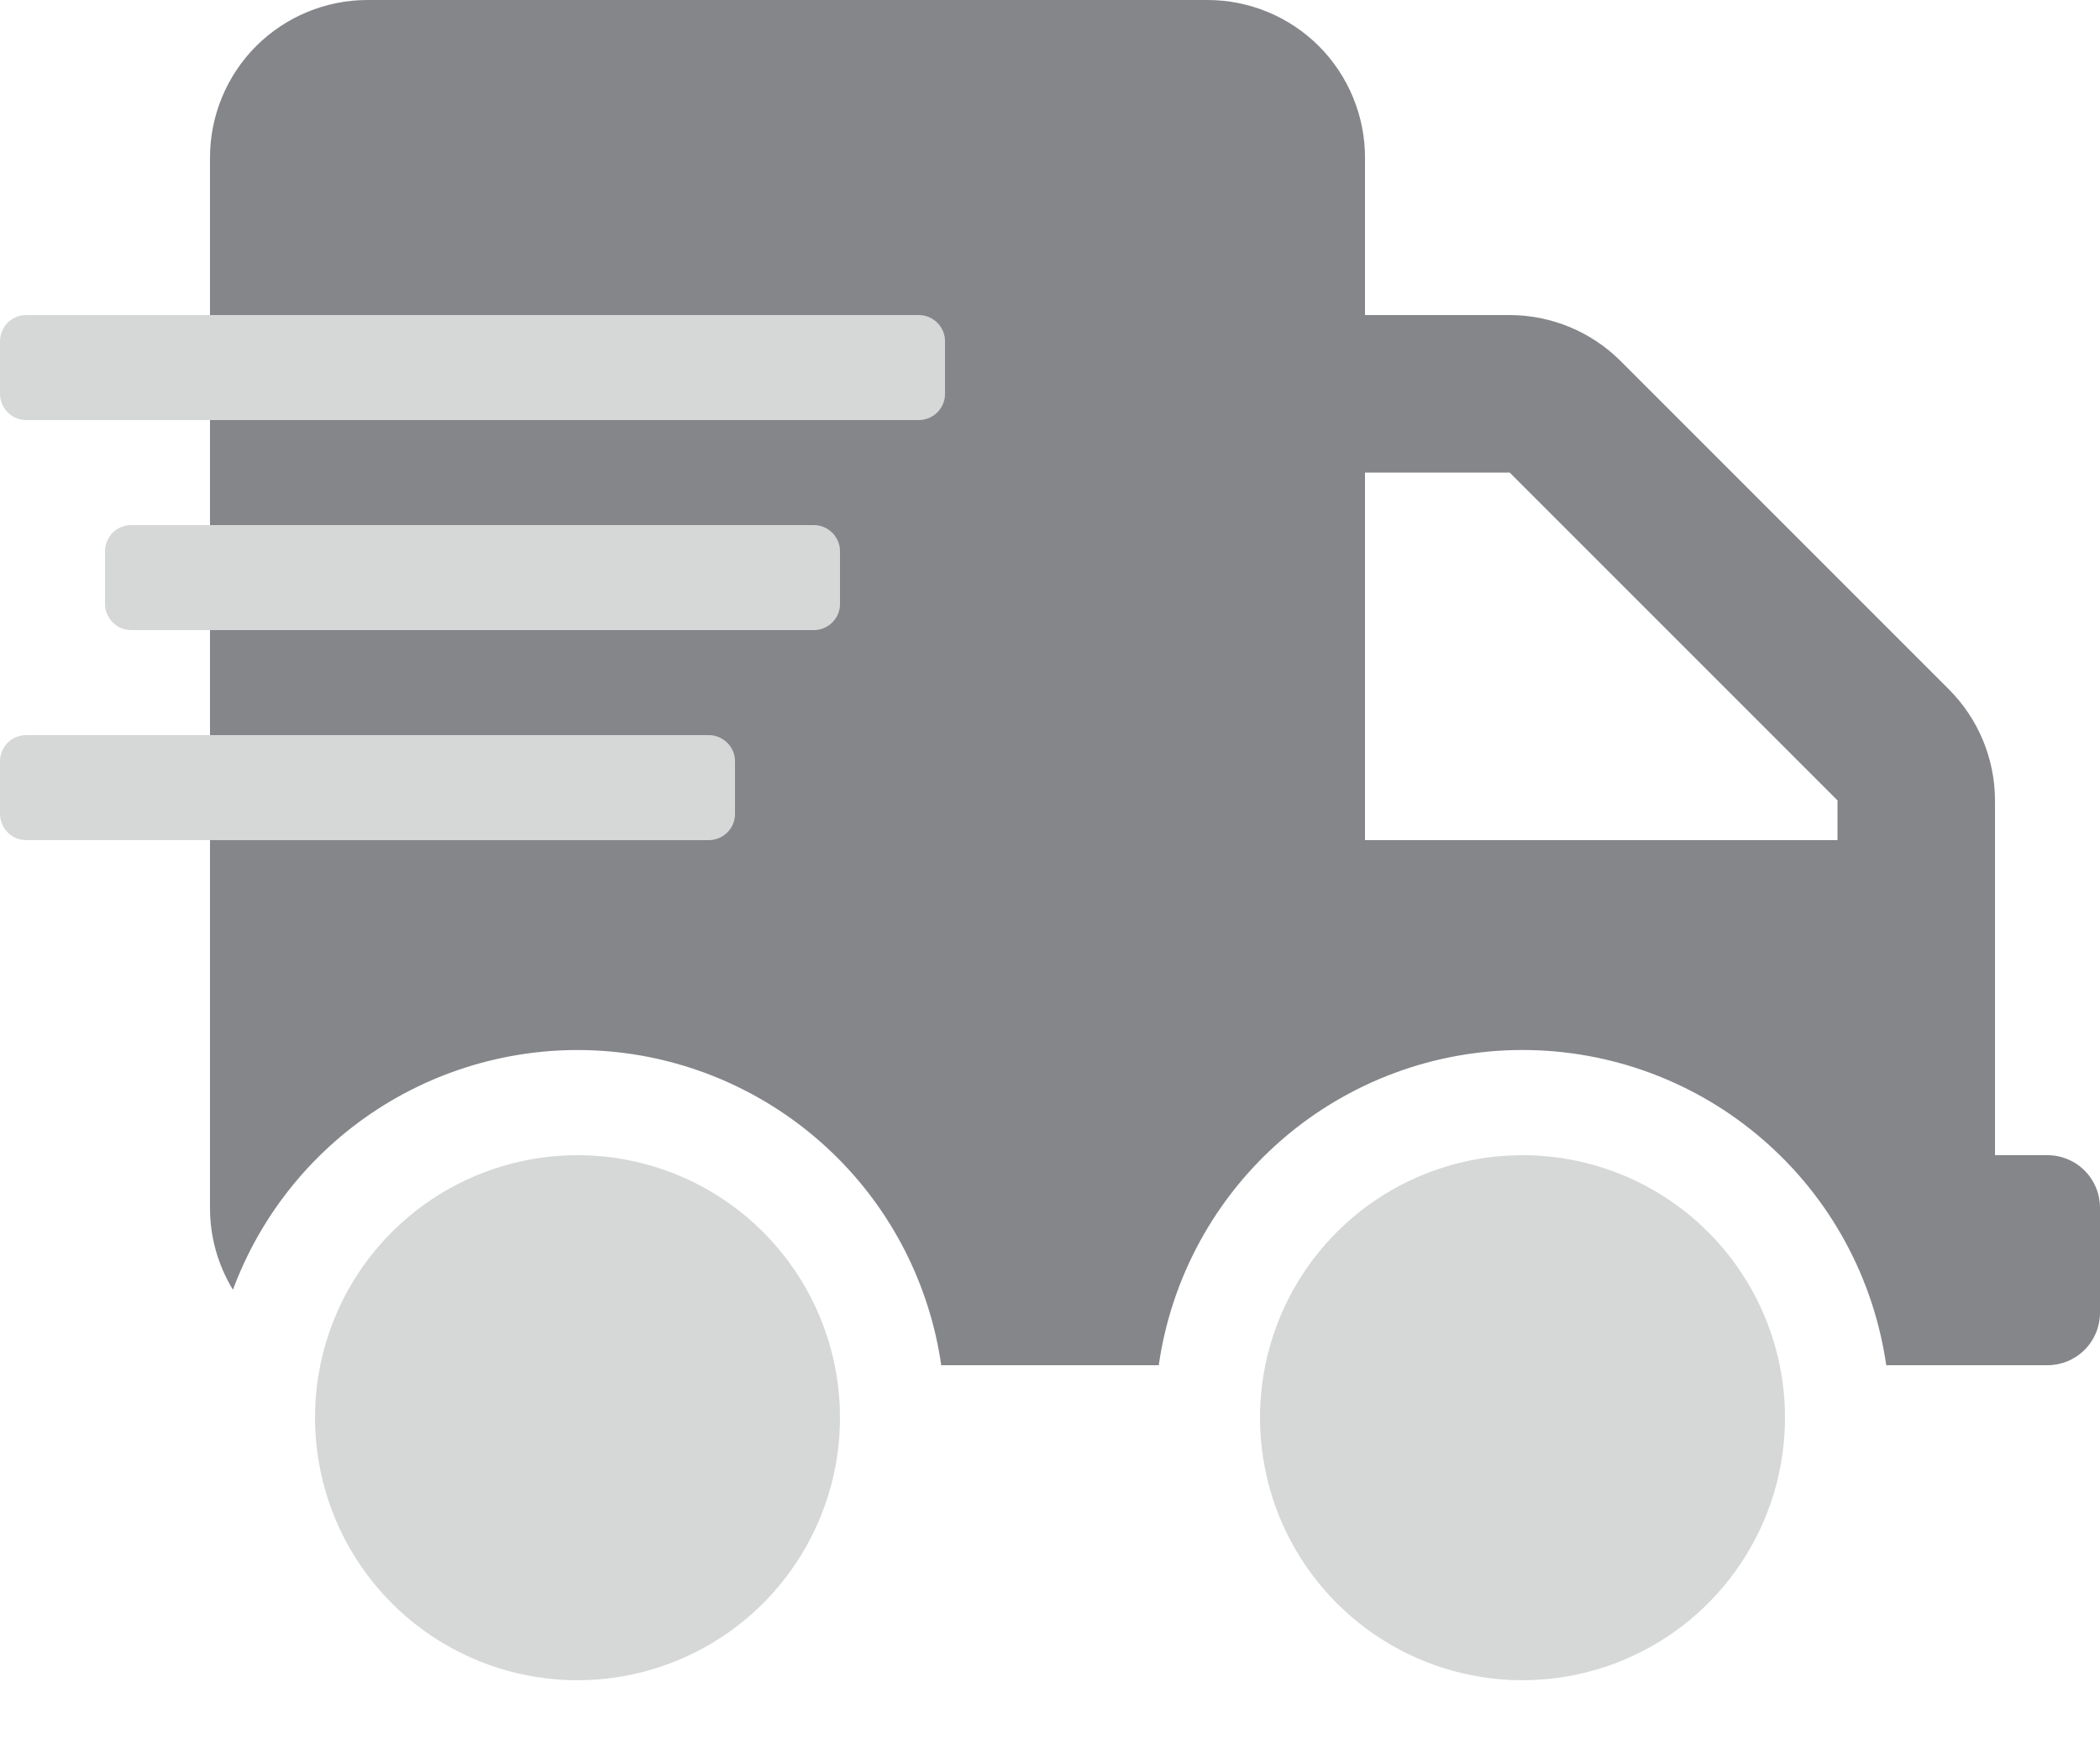 <svg width="24" height="20" viewBox="0 0 24 20" fill="none" xmlns="http://www.w3.org/2000/svg">
<g clip-path="url(#clip0)">
<path opacity="0.4" d="M9.3 6H1.5C1.42 6 1.344 6.031 1.288 6.087C1.232 6.144 1.2 6.22 1.2 6.3V6.9C1.2 6.979 1.232 7.055 1.288 7.112C1.344 7.168 1.42 7.2 1.5 7.2H9.3C9.38 7.2 9.456 7.168 9.512 7.112C9.568 7.055 9.6 6.979 9.6 6.9V6.3C9.6 6.22 9.568 6.144 9.512 6.087C9.456 6.031 9.38 6 9.3 6ZM8.4 9.3V8.7C8.4 8.62 8.368 8.544 8.312 8.487C8.256 8.431 8.18 8.4 8.1 8.4H0.3C0.22 8.4 0.144 8.431 0.088 8.487C0.032 8.544 0 8.62 0 8.7L0 9.3C0 9.379 0.032 9.455 0.088 9.512C0.144 9.568 0.22 9.6 0.3 9.6H8.1C8.18 9.6 8.256 9.568 8.312 9.512C8.368 9.455 8.4 9.379 8.4 9.3ZM6.6 13.2C6.007 13.2 5.427 13.376 4.933 13.705C4.44 14.035 4.055 14.503 3.828 15.052C3.601 15.6 3.542 16.203 3.658 16.785C3.773 17.367 4.059 17.901 4.479 18.321C4.898 18.741 5.433 19.026 6.015 19.142C6.597 19.258 7.2 19.198 7.748 18.971C8.296 18.744 8.765 18.36 9.094 17.866C9.424 17.373 9.6 16.793 9.6 16.2C9.6 15.404 9.284 14.641 8.721 14.078C8.159 13.516 7.396 13.2 6.6 13.2ZM17.4 13.2C16.807 13.2 16.227 13.376 15.733 13.705C15.24 14.035 14.855 14.503 14.628 15.052C14.401 15.6 14.342 16.203 14.458 16.785C14.573 17.367 14.859 17.901 15.279 18.321C15.698 18.741 16.233 19.026 16.815 19.142C17.397 19.258 18 19.198 18.548 18.971C19.096 18.744 19.565 18.36 19.894 17.866C20.224 17.373 20.4 16.793 20.4 16.2C20.4 15.404 20.084 14.641 19.521 14.078C18.959 13.516 18.196 13.2 17.4 13.2V13.2ZM10.5 3.6H0.3C0.22 3.6 0.144 3.631 0.088 3.687C0.032 3.744 0 3.82 0 3.9L0 4.5C0 4.579 0.032 4.655 0.088 4.712C0.144 4.768 0.22 4.8 0.3 4.8H10.5C10.58 4.8 10.656 4.768 10.712 4.712C10.768 4.655 10.8 4.579 10.8 4.5V3.9C10.8 3.82 10.768 3.744 10.712 3.687C10.656 3.631 10.58 3.6 10.5 3.6Z" fill="#9A9B9B"/>
<path d="M23.4 13.2H22.8V9.146C22.799 8.669 22.609 8.212 22.271 7.875L18.525 4.129C18.188 3.791 17.731 3.601 17.254 3.6H15.6V1.8C15.6 1.323 15.41 0.865 15.073 0.527C14.735 0.19 14.277 0 13.8 0L4.2 0C3.723 0 3.265 0.19 2.927 0.527C2.59 0.865 2.4 1.323 2.4 1.8V3.6H10.5C10.579 3.6 10.656 3.632 10.712 3.688C10.768 3.744 10.8 3.82 10.8 3.9V4.5C10.8 4.58 10.768 4.656 10.712 4.712C10.656 4.768 10.579 4.8 10.5 4.8H2.4V6H9.3C9.379 6 9.456 6.032 9.512 6.088C9.568 6.144 9.6 6.22 9.6 6.3V6.9C9.6 6.98 9.568 7.056 9.512 7.112C9.456 7.168 9.379 7.2 9.3 7.2H2.4V8.4H8.1C8.179 8.4 8.256 8.432 8.312 8.488C8.368 8.544 8.4 8.62 8.4 8.7V9.3C8.4 9.38 8.368 9.456 8.312 9.512C8.256 9.568 8.179 9.6 8.1 9.6H2.4V13.8C2.399 14.131 2.49 14.455 2.662 14.738C2.987 13.862 3.594 13.12 4.388 12.628C5.182 12.137 6.117 11.923 7.045 12.022C7.973 12.121 8.842 12.527 9.515 13.175C10.187 13.822 10.624 14.676 10.757 15.6H13.243C13.386 14.6 13.886 13.685 14.649 13.024C15.413 12.362 16.39 11.998 17.4 11.998C18.41 11.998 19.387 12.362 20.15 13.024C20.914 13.685 21.413 14.6 21.557 15.6H23.4C23.559 15.6 23.712 15.537 23.824 15.424C23.937 15.312 24 15.159 24 15V13.8C24 13.641 23.937 13.488 23.824 13.376C23.712 13.263 23.559 13.2 23.4 13.2ZM21 9.6H15.6V5.4H17.254L21 9.146V9.6Z" fill="#0C0E16" fill-opacity="0.5"/>
</g>
<defs>
<clipPath id="clip0">
<rect width="24" height="19.2" fill="white"/>
</clipPath>
</defs>
</svg>
